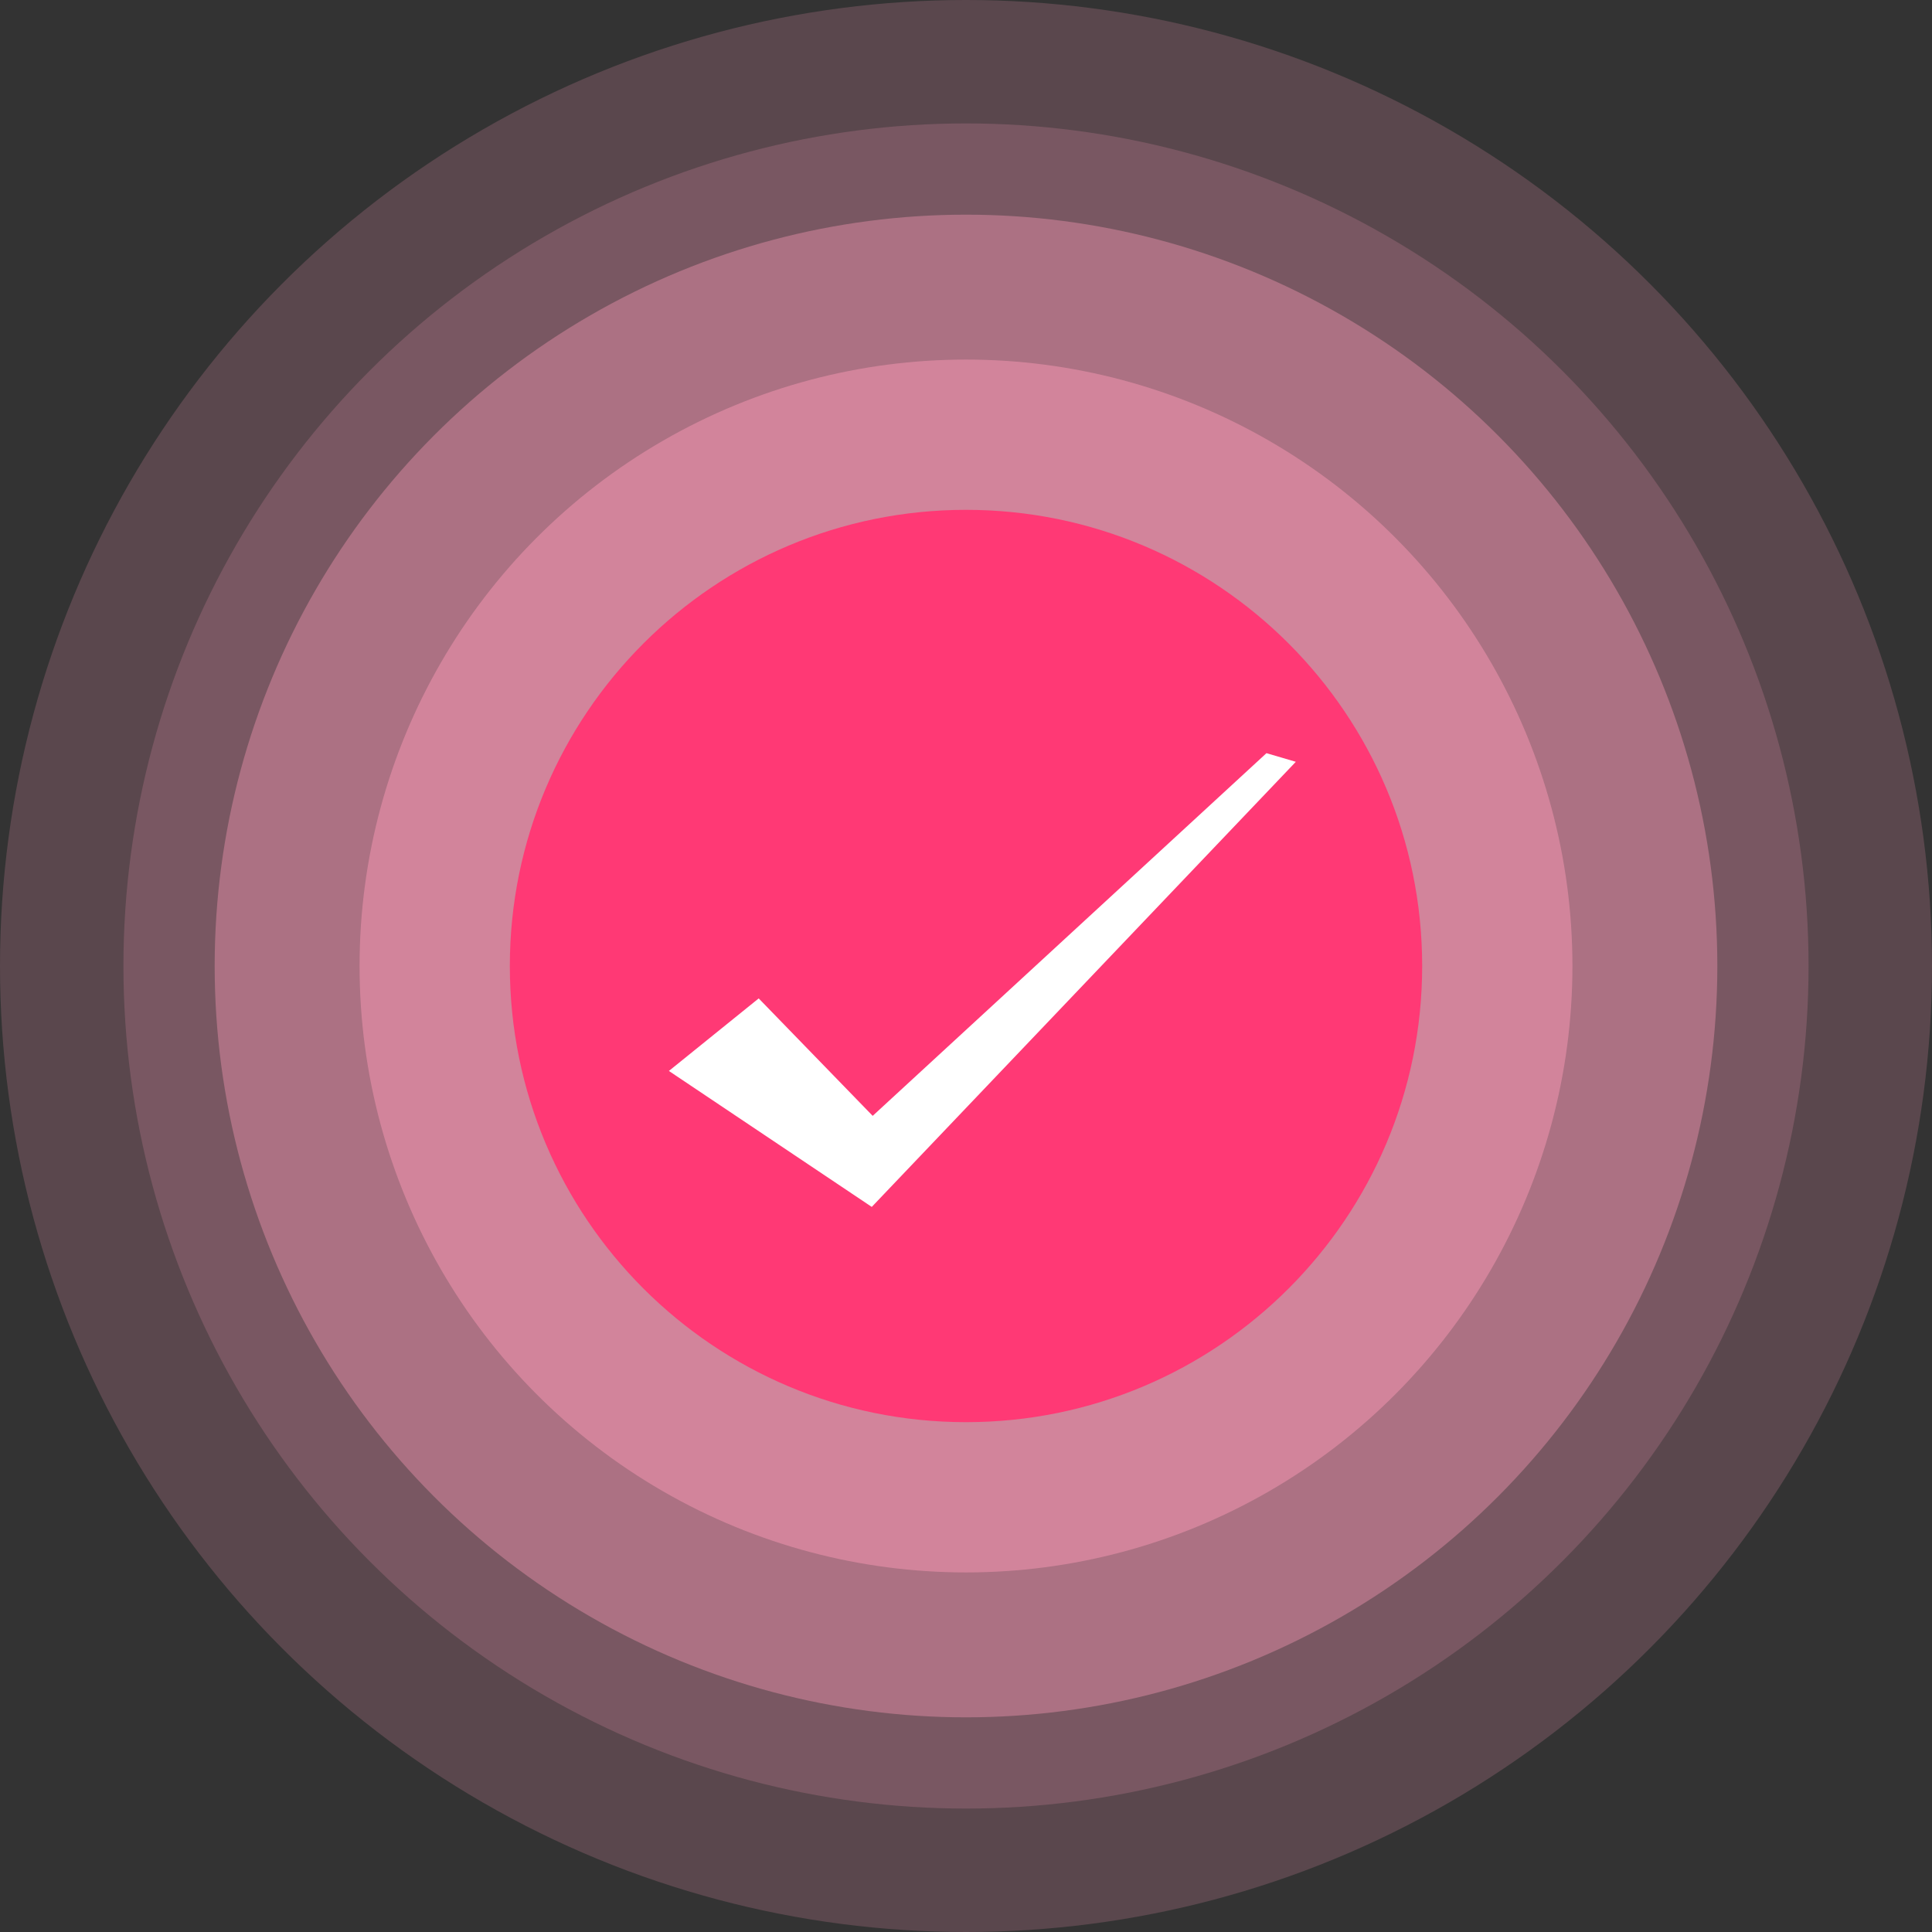<svg width="360" height="360" viewBox="0 0 360 360" fill="none" xmlns="http://www.w3.org/2000/svg">
<rect x="0" y="0" width="360" height="360" fill="#333333" stroke="none"/>
<circle cx="180" cy="180" r="180" fill="#F899B5" fill-opacity="0.2"/>
<circle cx="180" cy="180" r="157" fill="#F899B5" fill-opacity="0.2"/>
<circle cx="180" cy="180" r="140" fill="#F899B5" fill-opacity="0.4"/>
<circle cx="180" cy="180" r="113" fill="#F899B5" fill-opacity="0.5"/>
<path d="M180 265C226.944 265 265 226.944 265 180C265 133.056 226.944 95 180 95C133.056 95 95 133.056 95 180C95 226.944 133.056 265 180 265Z" fill="#FF3975"/>
<path d="M141.373 186.039L162.612 207.923L235.986 140.342L241.456 141.951L162.44 224.889L124.639 199.556L141.373 186.039Z" fill="white"/>
</svg>
